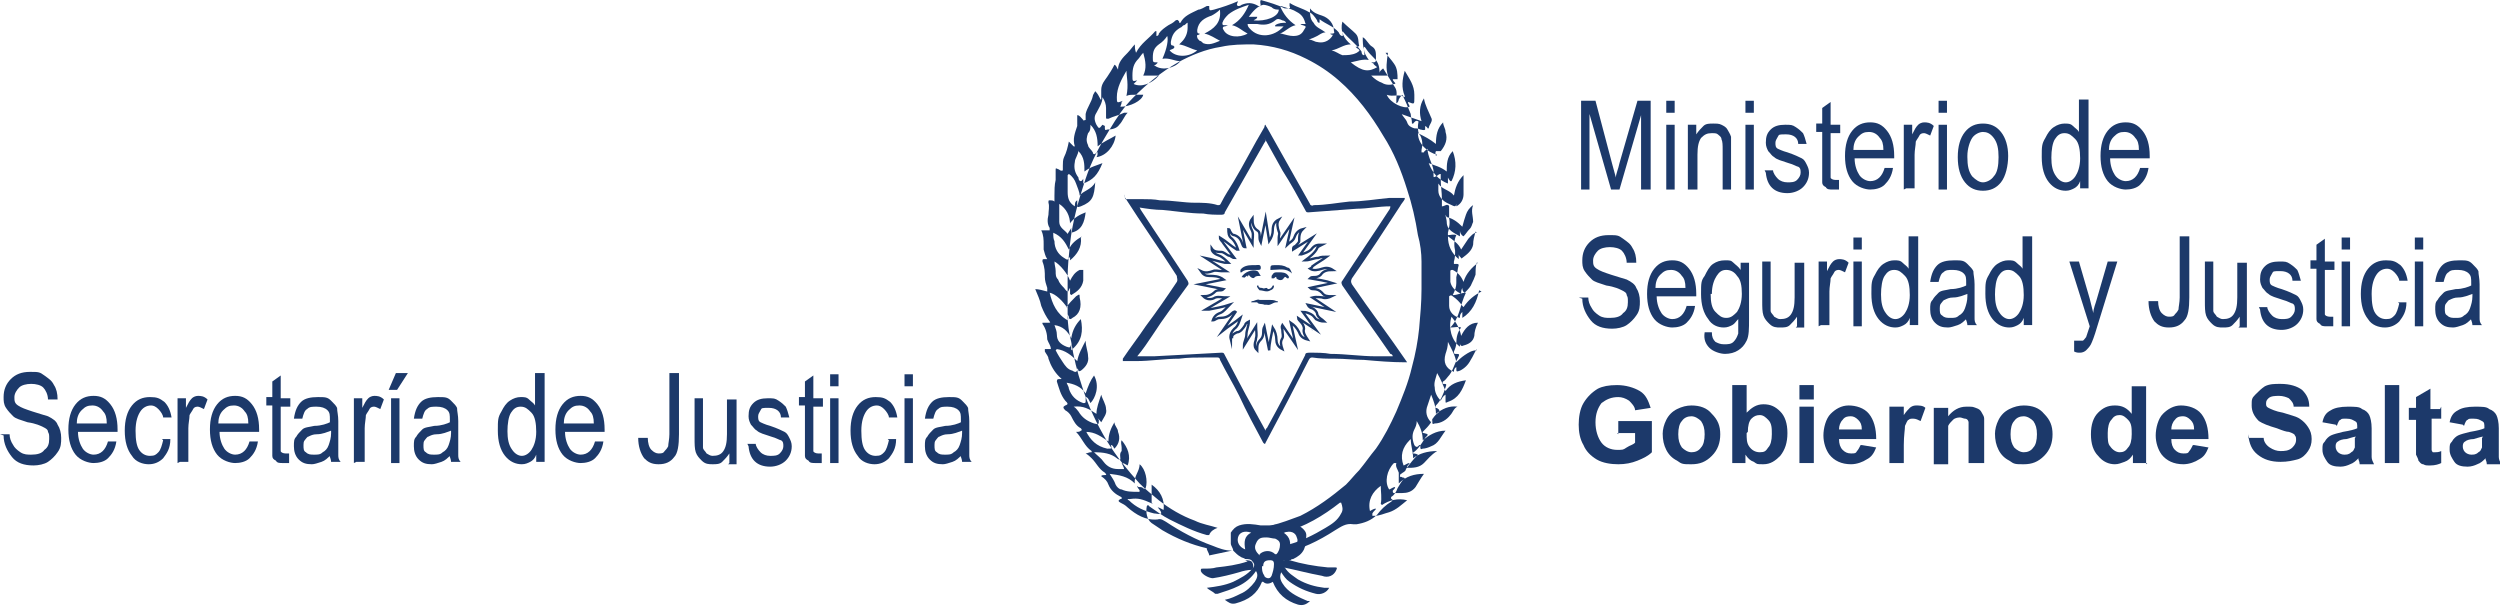 <?xml version="1.0" encoding="UTF-8"?>
<svg id="uuid-b97a32b7-9615-43a0-8751-018d71b388e2" data-name="Layer 2" xmlns="http://www.w3.org/2000/svg" width="208.4" height="50.6" viewBox="0 0 208.4 50.6">
  <defs>
    <style>
      .uuid-3bc71bc6-4eb5-45ae-9275-1c3b85de605e {
        fill: none;
        stroke: #1c396a;
        stroke-miterlimit: 10;
        stroke-width: .2px;
      }

      .uuid-7ee91ff0-7897-4b07-bbbe-39dd2be30ac8 {
        fill: #1c396a;
      }
    </style>
  </defs>
  <g id="uuid-34c4dae1-2c36-4cde-9d90-5a7092867caa" data-name="menu">
    <g>
      <path class="uuid-7ee91ff0-7897-4b07-bbbe-39dd2be30ac8" d="M102.7,45.9c-.6,0-1.1-.2-1.6-.4-1.4-.5-2.7-1.2-3.9-2-.2-.1-.4-.3-.7-.2-1,.1-1.8-.4-2.5-1-.2-.2-.4-.3-.6-.4-.2-.1-.2-.2,0-.3,.2,0,.1-.2,0-.2-.4-.2-.8-.5-1-1-.1-.3-.3-.5-.6-.7,0-.1,.2-.1,.3-.1,.1,0,.2,0,0-.2-.5-.3-.7-.8-1.1-1.2-.1-.1-.3-.3-.5-.4,.1,0,.3-.1,.4-.1,0,0,.1,0,.1,0,0,0,0-.1,0-.1-.6-.4-.8-1.1-1.3-1.6,.2,0,.3,0,.4-.1,.1,0,.1-.1,0-.2-.4-.2-.6-.6-.8-1-.1-.2-.3-.4-.5-.5-.2-.2-.2-.3,0-.4,.3-.1,.2-.2,0-.4-.4-.5-.5-1-.7-1.6,0-.2,.1-.2,.2-.2,.3,0,.2,0,0-.2-.4-.4-.7-.9-.9-1.5,0-.2-.2-.4-.3-.6,0-.1,0-.2,0-.2,.2,0,.3,0,.5,0,0-.3-.2-.5-.3-.8,0-.4-.1-.9-.4-1.3,0,0,0-.1,0-.1,.2,0,.3,0,.5,0,.1,0,.2,0,.1-.1-.3-.4-.5-.8-.7-1.3-.1-.5-.3-.9-.5-1.4,.3,0,.6,.1,1,.2,0-.1,0-.2,0-.3-.1-.3-.2-.6-.2-.9,0-.4,0-.8-.2-1.3,0-.2,0-.2,.2-.2,0,0,.1,0,.2,0-.2-.3-.2-.5-.3-.8,0-.2,0-.3,0-.4,0-.4,0-.8-.2-1.2,.3,0,.5,0,.7,0,0-.1,0-.2,0-.2-.2-.3-.2-.7-.1-1.1,0-.3,.1-.7,0-1,0-.2,0-.2,.1-.2,.2,0,.3,0,.4,.1,0-.2,0-.3,0-.5,0-.4,0-.9,.1-1.3,0-.3,0-.6,0-.8,0-.2,0-.2,.2-.1,.1,0,.2,.2,.4,.1,0,0,0-.3,0-.4,0-.2,0-.5,.1-.7,.2-.4,.3-.8,.4-1.3,.2,.2,.3,.3,.4,.4,0,0,0,0,.1,0,0,0,0,0,0,0-.2-.6,0-1.1,.2-1.7,0-.3,0-.6,0-.9,.2,0,.3,.2,.5,.4,0,.1,.1,0,.2,0,0-.2,0-.3,0-.5,.1-.5,.5-1,.6-1.5,0-.1,.1-.2,.2-.4,.2,.2,.3,.4,.4,.6,0,0,0,.1,.1,.1,0,0,0,0,0-.1,0-.2,0-.5,0-.7,0-.5,.3-.8,.5-1.1,.2-.3,.4-.6,.6-1,.1,0,.2,.2,.3,.4,0,0,0,0,0,0,0,0,0,0,0,0,0-.6,.4-1,.8-1.4,.2-.2,.4-.5,.6-.7,0,.2,0,.4,.1,.7,0,0,0,0,0,0,0,0,0,0,0,0,.4-.8,1.1-1.2,1.6-1.8,0,0,0,0,.1,0,0,0,0,0,0,.1,0,0,0,0,0,0,0,0,0,.2,0,.3,0,0,.2,0,.2-.2,.2-.3,.5-.5,.8-.7,.2-.1,.4-.2,.6-.4,.2-.1,.2,0,.3,.1,0,0,0,0,0,.1,0,0,0,0,.1,0,.3-.6,.9-.8,1.5-1.1,.2,0,.5-.2,.7-.3,.1,0,.2,0,.2,0,0,.4,0,.4,.4,.3,.7-.2,1.3-.4,2-.7,0,0,0,0,0,0,0,.1-.2,.3,0,.4,.1,0,.2,0,.3-.1,.5-.2,.9-.2,1.4,.1,0,0,0,0,.2,0,0,0,0,0,0,0,0-.2-.1-.3,0-.5,.7,.2,1.4,.4,2,.7,0,0,.1,0,.2,0,.2,0,.3,0,.2-.2,0,0,0-.1,0-.2,0,0,0-.1,.1,0,.5,.3,1,.4,1.5,.7,.3,.1,.5,.4,.7,.7,0,0,0,.2,.2,.2,0,0,0-.1,0-.2,0,0,0,0,0-.1,.5,.4,1.2,.6,1.6,1.1,0,0,.1,.3,.3,.3,.1,0,0-.2,0-.3,0,0,0-.2,.1,0,.5,.6,1.1,1,1.5,1.6,0,0,0,.3,.2,.3,.1,0,0-.2,0-.4,0-.1,0-.2,0-.3,.1,0,.2,.2,.2,.2,.2,.3,.4,.5,.7,.8,.3,.3,.4,.7,.4,1.1,0,0,0,0,0,.1,0,0,0,0,0,0,0-.2,.2-.3,.3-.4,.3,.5,.7,1.1,1,1.6,.2,.3,.1,.7,.1,1,0,.1,0,.3,0,.3,.1,0,.2-.2,.2-.3,.1-.2,.2-.3,.3-.4,.3,.6,.5,1.1,.7,1.6,0,.2,.1,.5,.1,.7,0,0,0,0,0,.1,0,0,0,0,.1,0,0,0,0,0,0,0,.1-.1,.2-.3,.4-.2,.1,0,0,.2,0,.4,0,.3,0,.6,.2,.8,.2,.4,.2,.8,.1,1.2,0,0,0,.1,0,.2,0,0,.1,0,.2,0,0-.1,.2-.2,.3-.3,0,.6,.4,1.2,.5,1.8,0,.1,0,.3,0,.4,0,.2,0,.2,.2,.1,.1,0,.2-.2,.4-.2,0,.1,0,.3,0,.4,0,.6,.1,1.1,.1,1.7,0,.2,0,.4,0,.6,.2,0,.4-.2,.5-.1,0,0,.1,0,.1,.1,0,.3,0,.7,0,1,.1,.4,0,.8-.1,1.2,0,0,0,.1,0,.2,.2,0,.5-.1,.7,0-.2,.4-.2,.9-.1,1.3,0,.3,0,.6-.1,.9,0,0,0,.1,0,.2,0,0,.1,0,.2,0,.1,0,.2,0,.2,.1-.1,.3-.1,.7-.2,1,0,.2,0,.3,0,.5,0,.3-.1,.6-.3,1,.4,0,.7-.2,1.1-.2-.5,1-.5,2.1-1.3,2.9,.4,0,.6-.1,.9,0-.3,.4-.4,.8-.4,1.3,0,.2-.1,.5-.2,.7,0,.1,0,.2,.1,.2,0,0,0,0,0,0,.4,0,.4,0,.2,.4-.3,.5-.4,1.1-.8,1.5-.1,.1-.2,.3-.4,.4,0,0-.1,.1,0,.2,.3,0,.3,0,.2,.3-.2,.6-.4,1.1-.8,1.5,0,0-.1,.2,0,.2,0,0,.1,0,.2,.1,0,0,.2,.1,0,.3-.3,.2-.5,.5-.6,.8-.2,.3-.4,.5-.7,.8,0,0,0,0,0,.1,0,0,0,0,.1,0,.4,.1,.4,.1,.1,.4-.3,.5-.6,1-1.1,1.3,0,0,0,0,0,0,0,0,0,0,0,0,.2,0,.3,0,.5,.1-.4,.4-.7,.8-1,1.2,0,.2-.3,.3-.4,.4,0,0-.1,0-.1,.2,0,.1,.1,0,.2,.1,0,0,.2,0,.2,.1-.3,.2-.4,.5-.6,.8-.1,.3-.3,.6-.5,.7,0,0-.1,.1,0,.2,.1,0,.1,.1,0,.2-.5,.3-.9,.7-1.2,1.1-.5,.5-1.1,.7-1.7,.8,0,0-.2,0-.3,0-.6-.1-1,.2-1.5,.5-1.4,.9-2.8,1.6-4.4,1.9,0,0,0,0,0,0,0-.2,.1-.4,.2-.7,.1,0,.2,0,.3,0,1.1-.3,2.1-.8,3.1-1.4,.5-.3,1-.6,1.3-1.2,.2-.3,.1-.6,0-.9,0,0,0,0-.1,0-1.4,1.1-2.9,2-4.7,2.5,0,0,0,0-.1,0-.2-.3-.5-.5-.9-.6,.8-.2,1.6-.5,2.4-.8,1.4-.7,2.6-1.6,3.8-2.6,.4-.4,.7-.8,1.1-1.2,.5-.6,.9-1.2,1.4-1.8,.7-1,1.2-2,1.7-3.1,.5-1.2,1-2.4,1.3-3.7,.3-1.1,.5-2.2,.6-3.2,.1-1.1,.2-2.2,.2-3.3,0-.8,0-1.5,0-2.3,0-.7-.1-1.5-.3-2.2-.2-1.3-.5-2.6-.9-3.8-.5-1.6-1.1-3.1-2-4.5-1-1.7-2.2-3.3-3.7-4.6-.8-.7-1.7-1.3-2.7-1.8-1.4-.7-2.8-1.1-4.4-1.2-.9,0-1.8,0-2.7,.2-1.3,.2-2.5,.7-3.6,1.3-1.4,.8-2.6,1.8-3.7,2.9-.8,.8-1.4,1.7-2,2.7-.8,1.3-1.5,2.6-2,4.1-.6,1.8-1.1,3.6-1.3,5.4-.1,1-.2,1.9-.2,2.9,0,1,0,2,0,3,0,.8,.1,1.5,.3,2.3,.2,1.3,.5,2.5,.9,3.7,.5,1.6,1.2,3.1,2.1,4.6,.8,1.3,1.7,2.4,2.7,3.5,.5,.5,1,.9,1.6,1.4,.9,.7,1.9,1.3,3,1.7,.6,.3,1.3,.4,1.9,.6-.3,.1-.6,.3-.7,.6,0,0,0,0-.2,0-1.1-.3-2.1-.8-3.1-1.3-.6-.3-1.1-.7-1.7-1.1,0,0-.1-.2-.2,0-.1,.5,0,1.1,.4,1.4,.3,.2,.6,.4,.9,.6,1.2,.7,2.4,1.2,3.7,1.5,0,.2,.2,.4,.2,.6ZM104.8,1.4h0c0,.2-.2,.2-.3,.3,1,.1,2.1-.3,2.1-.9-.2,0-.4,0-.6-.2-.2-.1-.5-.2-.7-.2-.5,.1-.9,.6-1.2,1,.3,0,.6,0,.8,0Zm1.5,.7h0c.3-.2,.6-.2,.9-.2,0-.1-.2-.2-.3-.2-.2-.1-.4-.2-.6,0-.5,.4-1,.4-1.5,.3-.3,0-.5,0-.8,0,0,.2,.1,.3,.2,.4,.7,.8,2,.7,2.8-.2-.2,0-.5,0-.7,0Zm8,3.1c.4,0,.4,0,.4-.4,0-.4,0-.7-.3-.9-.2-.1-.3-.3-.4-.4-.1-.1-.2-.3-.4-.4,0,.4,0,.7,.1,1,0,.3,.2,.6,.4,.9-.5-.1-1,.1-1.5,.2,1,.8,1.5,.8,2.2,.4-.1-.1-.3-.2-.3-.3h0Zm8.8,14.2c-.3,0-.5,.3-.7,.5-.2,.3-.4,.6-.6,.9-.2-.5-.7-.8-1.1-1.1,0,.8,.3,1.4,.9,1.9v-.4c0,.1,.1,.2,.2,.3,0,0,0,.1,.1,0,.4-.3,.8-.6,.9-1.1,0-.4,.1-.7,.2-1.1,0,0,0,0,0,0h0Zm-4.7,17.6h0c0,0,0,.1,0,.2,0,.2,0,.3,.2,.2,.2,0,.5-.1,.7-.2,.6-.2,.8-.8,1.2-1.3-.8,0-1.4,.4-1.9,.8,0-.6-.2-1.1-.5-1.6,0,.3-.1,.5-.2,.7-.2,.4-.2,.8,0,1.3q.2,.3,.4,0s0,0,.1,0Zm-25.1,1.3c0,0-.1,0-.2-.1-.5-.4-1.1-.5-1.9-.5,.3,.3,.6,.5,.8,.8,.3,.4,.7,.6,1.2,.6,.2,0,.4,0,.5,0,0-.1-.1-.3-.2-.5,.2,0,.3,.1,.5,.2,.3-.8,0-1.5-.5-2.1-.1,.2,0,.4,0,.6,0,.1,0,.2,0,.3-.2,.2-.1,.5-.1,.7h0Zm-1.8-3.4c.1,0,.2,.2,.3,.3,.2-.4,.5-.7,.4-1.1,0-.4-.3-.8-.4-1.2-.2,.6-.4,1.1-.4,1.6-.6-.4-1.1-.7-1.9-.6,.2,.1,.3,.3,.4,.4,.3,.5,.7,.8,1.3,1,.4,.1,.4,.1,.4-.3,0,0,0,0,0,0h0Zm27.9,0h0c0,.1,0,.2,0,.3,0,.1,0,.2,.2,.1,.5,0,1-.3,1.3-.7,.2-.2,.3-.6,.6-.7-.7-.1-1.3,.2-1.8,.6,0-.6-.2-1.1-.4-1.6-.1,.3-.2,.6-.3,.9-.2,.5-.1,1,.3,1.4,0-.1,.1-.2,.3-.3Zm-30.5-3.1s0,0,0,0h0c0,.2,.2,.4,.2,.6,.2,.6,.6,1,1.2,1.2,.1,0,.2,0,.2-.1,0-.1,0-.3,0-.4,.2,0,.3,.3,.4,.5,.4-.4,.8-1.4,.3-2.3-.3,.4-.5,.9-.7,1.5-.4-.6-1-.8-1.6-.9Zm31.6-13.9h0s0,0,0,0c0,.2,.1,.4,.1,.6,0,.7,.6,.9,1.1,1.2,0-.2,0-.3,0-.5,0,.2,.1,.4,.3,.5,.2-.2,.3-.4,.5-.6,.2-.2,.2-.4,.3-.6,0-.5-.2-.9,0-1.4-.3,.2-.5,.5-.6,.8-.1,.3-.2,.6-.3,1-.4-.4-.8-.7-1.3-.8Zm0,15.1h0c0,.1,0,.3,0,.4,0,.2,0,.2,.2,.1,.9-.3,1.2-1,1.5-1.8-.7,.1-1.3,.3-1.7,.9-.2-.5-.4-1-.7-1.5-.1,.4-.3,.8-.2,1.2,0,.4,.2,.8,.5,1.1,.1-.2,.2-.4,.4-.5Zm2.6-3.8c-.4,0-.7,.2-1,.4-.3,.2-.5,.4-.7,.6-.1-.6-.4-1.1-.7-1.7,0,.4-.1,.7-.2,1-.2,.7,0,1.2,.7,1.5,0-.1,0-.3,.2-.4,0,0,0,0,0,.1,0,.3,0,.3,.3,.2,.4-.2,.7-.5,.9-.9,.2-.3,.3-.6,.5-.9,0,0,0,0,0,0h0Zm-35.1,0s0,0,0,0h0c.2,.4,.4,.7,.6,1,.2,.3,.4,.6,.8,.7,.3,.2,.4,.1,.4-.2,0,0,0,0,0,0,0,0,.1,.1,.1,.2,0,0,0,.1,.2,0,.4-.3,.7-.7,.6-1.2,0-.4-.2-.8-.2-1.3-.3,.6-.6,1.1-.7,1.7-.5-.5-1-.9-1.7-1Zm5.5-20.7h0c0,.2-.1,.3-.1,.4,.8,0,1.8-.5,1.9-1-.2,0-.5,0-.7,0-.3,0-.5,0-.7,.1,.2-.9,0-1.7,0-2.1-.4,.7-.8,1.4-.8,2.2,0,.5,0,.5,.5,.3Zm30,15.8c-.6,.3-1.1,.7-1.5,1.3,0,0,0,0-.1-.1-.2-.3-.5-.6-.8-.8-.1-.1-.2-.1-.3,0,0,.3,0,.5,0,.8,0,.5,.4,.9,.9,1,0-.2,0-.3,.2-.5,0,.2,0,.4,0,.5,.8-.5,1.2-1.3,1.4-2.3,0,0,0,0,0,0h0Zm-.3-2.4c-.5,.4-1,.9-1.2,1.6-.2-.5-.5-.8-.9-1-.1,0-.2,0-.2,.1,0,.3,0,.6,0,.9,.1,.5,.5,.8,.9,1,0-.2,0-.3,.1-.5,0,.1,0,.3,.2,.4,.3-.3,.5-.5,.6-.8,.1-.2,.2-.4,.3-.7,0-.3,0-.7,.1-1,0,0,0,0,0,0h0Zm-28.3,18.7c.2,0,.3,0,.4,.1,.1,.1,.2,0,.2,0,.2-.6,0-1.6-.5-2,0,.6-.5,1-.4,1.6-.6-.6-1.3-.7-2.1-.8,.2,.3,.4,.6,.5,.9,.1,.2,.3,.4,.5,.4,.4,.2,.9,.2,1.4,.2,.1,0,.1,0,.1-.1,0-.1-.2-.2-.2-.4h0Zm21.3-2c-.6,.6-.8,1.6-.4,2.2,.1,0,.3-.2,.5-.2,0,.1-.1,.2-.2,.3,0,.1,0,.2,.1,.2,.2,0,.5,0,.7,0,.4,0,.8-.1,1.1-.5,.2-.3,.4-.7,.7-1.1-.8,0-1.5,.2-2.1,.8,0-.3,0-.6,0-.9-.1-.3-.3-.5-.2-.8Zm-1.1,3.4c.1-.5,0-1,0-1.5-.7,.5-1.1,1.2-.9,2.1,.2-.1,.3-.2,.5-.2,0,.1-.2,.2-.3,.4,0,0,0,.1,0,.2,0,0,.1,0,.2,0,.4,0,.8-.2,1.2-.3,.6-.2,1-.6,1.5-1-.8-.2-1.5,0-2.1,.4Zm-19,0c-.9-.4-1.2-.5-1.9-.4,0,0-.2,0-.2,0,0,0,0,.1,.1,.1,.6,.6,1.3,.9,2.1,1.1,.2,0,.4,.1,.6,0,0-.2-.2-.4-.3-.5,.2,0,.4,.2,.5,.2,.1-.9-.3-1.6-1-2.1,0,.5,0,1,0,1.5Zm-6.8-17.4c.5-.3,.9-.6,1-1.2,0-.2,0-.4,0-.7,0,0,0-.2,0-.2,0,0-.2,0-.3,0-.4,.2-.6,.5-.8,.9-.2-.6-.9-1.4-1.3-1.6,0,.3,.1,.5,.1,.8,0,.3,0,.5,.2,.7,.1,.3,.3,.5,.5,.7,0,0,.2,.3,.3,.3,.1,0,.1-.2,.2-.3,0,0,0,0,0,0,0,.1,0,.3,0,.5ZM111,2.8c.1,0,.3,0,.2-.2,0-.6-.4-1.1-1-1.3-.3-.1-.7-.2-1-.6,0,.5,0,.9,.3,1.2,.2,.4,.6,.5,1,.8-.3,0-.5,.2-.7,.3-.2,.1-.4,.2-.7,.3,.3,0,.5,.2,.7,.2,.4,.1,.8,0,1.1-.3,0,0,.2-.2,.2-.3,0,0-.2,0-.2-.1,0,0,0,0,0,0Zm-22,22.9c-.4-.6-1-1.2-1.5-1.3,.2,.9,.6,1.8,1.5,2.3,.1-.1,0-.3,0-.5,0,0,.1,.2,.1,.2,0,.3,.2,.2,.3,.1,.6-.3,.8-.9,.6-1.7,0-.3,0-.3-.3-.1-.3,.3-.6,.6-.8,.9ZM101.7,.8c-.2,.2-.5,.4-.7,.5-.6,.2-1.1,.5-1.2,1.2,0,.2,0,.3,.2,.3,0,.2-.3,0-.2,.3,0,.1,.1,.2,.2,.3,.1,0,.2,.1,.3,.2,.5,.2,.9,0,1.4-.2-.4-.2-.8-.5-1.3-.6,.8-.4,1.4-.9,1.3-1.9Zm-12.7,13.8c0,.5,0,.9,0,1.4,0,.5,.1,.9,.6,1.2,0-.2,0-.4,.2-.5,0,.1,0,.2,0,.3,0,.3,0,.3,.3,.2,1-.4,1.1-.8,1.2-2-.3,.6-1,.7-1.3,1.1,0-.3-.2-.7-.3-1-.1-.3-.3-.6-.6-.8Zm32.2,2.1c.2,.1,.2,.3,.2,.5,.4-.2,.6-.6,.6-1,0-.4,0-.7,0-1.1,0-.2,0-.3,0-.5-.5,.5-.7,1.1-.8,1.7-.4-.5-1-.5-1.3-1,0,.2,0,.4,0,.6,0,.5,.4,.9,.9,1.1,.6,.3,.6,.3,.6-.4ZM102.7,2.1c.7-.4,1.1-1,1.4-1.7-.6,.2-1.2,.4-1.7,.8-.2,.2-.4,.4-.5,.7,0,.1,0,.2,.1,.2,.1,0,.2,0,.4,0-.1,0-.2,.1-.3,.1-.2,0-.2,.2-.1,.3,.3,.6,1.3,.7,2,.3-.4-.2-.8-.6-1.3-.7Zm4.1,.7c.4,.1,.7,.2,1,.2,.4,0,.7-.1,.9-.5,.2-.3,.2-.3-.1-.4,0,0-.1,0-.2-.1,.1,0,.2,0,.3,0,.1,0,.2,0,.1-.1-.1-.4-.3-.7-.7-.9-.3-.2-.7-.3-1-.4-.1,0-.2-.1-.4-.1,.3,.7,.7,1.2,1.3,1.6-.5,.1-.8,.5-1.3,.7Zm10.3,5.3c-.5-.3-1,0-1.5-.2,.3,.7,1.4,1.2,1.9,1,0-.2-.2-.3-.1-.4,.5,.2,.5,.2,.5-.3,0,0,0-.2,0-.3,0-.8-.4-1.3-.8-2-.2,.7-.3,1.4,0,2.1Zm-.3,1.3c.1,.3,.4,.5,.5,.8,.1,.3,.3,.4,.6,.5,.2,0,.3,0,.5,.1,.1,0,.3,.1,.4,0,0,0,0-.2,0-.3,0,0,.2,.1,.2,.2,0,0,.1,0,.1,0,0-.3,.4-.6,.2-.9-.2-.5-.5-1-.6-1.6-.4,.6-.4,1.3-.2,1.9l-1.7-.6Zm-24.7,1.1c0,0,0,0,0,.1,0,.2,0,.3,.2,.2,0,0,0,0,0,0,.4,0,.8-.1,1-.4,.3-.3,.4-.7,.7-1-.1,0-.2,0-.3,0-.4,.2-.9,.3-1.3,.5-.2,0-.2,0-.2-.1,0-.3,0-.5,0-.8,0-.3-.1-.6-.3-.9,0,.5-.3,.9-.5,1.3-.2,.3-.2,.6,0,1,.2,.3,.2,.4,.5,0Zm20.9-6.6c.1,0,.3,0,.3-.1-.1-.3,0-.7-.3-1-.3-.3-.7-.6-1.1-1-.2,.8,.1,1.4,.7,1.9-.6,0-1,.4-1.6,.5,.4,.1,.6,.3,.9,.4,.4,0,.8,0,1.2-.2,.3-.2,.3-.2,0-.4,0,0,0,0-.1-.1Zm-15.1,0c0,.2-.3,.2-.4,.3,.5,.6,1.6,.6,2.3,0-.5-.1-.9-.4-1.5-.5,0,0,.1-.1,.2-.2,.3-.3,.5-.7,.5-1.2,0-.1,0-.4,0-.4-.1,0-.2,.2-.3,.2-.1,0-.2,.2-.3,.2-.5,.3-.7,.6-.8,1.2,0,.2,0,.3,.2,.3Zm-8.7,14.8c0-.7-.3-1.3-.9-1.7,0,.3,0,.6,0,.8,0,.2,0,.5,0,.7,0,.5,.5,.7,.7,1,.1-.2,.2-.3,.3-.5,0,0,0,.2,0,.2,0,0,0,.2,0,.2,.9-.2,1.1-.9,1.2-1.7-.5,.2-.9,.4-1.3,.9Zm.2,10.4c.8-.7,.9-1.5,.7-2.5-.4,.4-.7,.9-.8,1.6-.3-.6-.7-1-1.4-1.1,.1,.3,.2,.5,.2,.8,0,.5,.3,.8,.8,1,.3,.1,.3,.1,.4-.2,0,0,0,0,0,0,0,.1,0,.3,0,.5Zm30.3-16.1c0-.1-.1-.2,0-.4,0,0,0,0,.1,0,0,0,0,0,.1,0,0,0,0,0,.2,0,.4-.5,.6-1,.4-1.6,0-.3-.2-.5-.2-.8-.5,.5-.6,1.1-.6,1.8-.5-.4-.9-.6-1.5-.9,0,.9,.8,1.6,1.6,1.8Zm-29.8-.5c0,.4-.3,.7-.3,1-.1,.5,0,.9,.3,1.3,0,0,0,.3,.2,.3,.1,0,.2-.2,.2-.2,0,0,0,0,0,0,0,.1,0,.3,0,.4,.8-.3,1.2-.7,1.6-1.7-.5,.2-1,.3-1.5,.7,0-.6,0-1.2-.5-1.7Zm31.1,2.6q.6-1.2,.1-2.5c-.5,.5-.5,1.1-.5,1.7-.5-.4-1-.5-1.5-.7,.3,.8,.8,1.4,1.6,1.7,0-.1,0-.3,0-.5,0,0,.1,.2,.2,.3Zm.7,13.5c0,0,0,.2,.1,.2,0,0,0,.1,.2,0,.4-.1,.8-.3,.9-.8,0-.3,.1-.7,.3-1.1-.7,0-1.1,.5-1.4,1.1-.1-.6-.4-1.1-.8-1.6-.3,.9,0,2,.7,2.5,0-.2,0-.3,0-.5Zm-30.2-16.4c0-.7-.1-1.3-.6-1.8,0,.3,0,.5-.2,.7-.1,.3-.2,.6,0,1,0,.2,.3,.4,.4,.6,0,.2,.2,.2,.3,0,0,0,0,0,.1,0,0,.1,0,.3-.1,.4,.8-.1,1.5-.9,1.6-1.8-.5,.3-1,.5-1.5,.9Zm26,24.5c-.6,.6-.8,1.3-.5,2.1,.1,0,.3-.2,.5-.2,0,.1-.2,.2-.2,.3,0,0,0,.1,0,.1,.5,0,1,0,1.4-.4,.3-.3,.6-.7,1.1-1-.8,0-1.5,.2-2,.6,0-.5-.2-1.1-.2-1.6Zm-1.8-32.3c-.1,.7-.2,1.3,0,1.9-.5,0-.9,0-1.4,0,.3,.3,.6,.5,.9,.6,.3,.2,.7,.2,1,.1,.1,0,.2,0,0-.2,0,0-.1-.1-.1-.2,.1,0,.2,0,.3,0,0,0,.1,0,.1,0,0-.4,0-.9-.3-1.3-.2-.3-.5-.6-.7-.9Zm-25.2,31.5c.4,.8,.9,1.3,1.8,1.5,.4,0,.4,0,.3-.3,0,0,0,0,0,0,.2,0,.2,.2,.3,.3,.4-.4,.5-.9,.3-1.4,0-.3-.3-.5-.3-.8-.3,.5-.5,1-.5,1.6-.6-.4-1.1-.8-1.9-.8Zm4.8-29.6c.3-.6,.2-1.2,0-1.9-.2,.2-.3,.4-.4,.5-.4,.4-.5,.8-.5,1.4,0,.5,0,.5,.4,.4,0,0,0,0,0,0l-.3,.3c.6,.3,1.5,0,2.1-.7-.5,0-.9,0-1.4,0Zm-5.1,13.4c-.5,.3-.9,.6-1.1,1.1-.3-.6-.6-1.1-1.3-1.4,0,.3,0,.5,.1,.7,0,.6,.3,1.1,.8,1.4,.3,.2,.3,.2,.5-.1,0,0,0,0,0,0v.3c.6-.5,1-1.1,.9-1.9Zm6.1-14.2c.6,.4,1.6,.2,2.1-.4-.5,0-.9-.3-1.5-.2,.4-.9,.5-1.6,.4-1.9-.2,.3-.4,.5-.7,.7-.4,.3-.5,.6-.5,1.1,0,.4,0,.4,.4,.4,0,0,0,0,0,0,0,.1-.2,.2-.3,.3Z"/>
      <path class="uuid-7ee91ff0-7897-4b07-bbbe-39dd2be30ac8" d="M107.9,43.7c.4,.1,.7,.3,.9,.6,.2,.3,0,.6,.1,.8,0,.2-.1,.4-.2,.7-.2,.4-.5,.6-.9,.8,0,0-.2,0-.2,.1-.2,0-.3,0-.5,0-.2,0-.2,.4,0,.6,.3,.5,.7,.7,1.1,1,.7,.4,1.4,.6,2.2,.7,.1,0,.2,0,.4,0-.2,.4-.7,.6-1.1,.5-.8-.2-1.5-.5-2.2-1-.3-.2-.5-.5-.7-.8-.2,.5,0,.8,.3,1.2,.5,.6,1.2,.9,1.9,1.2,0,0,.2,0,.2,0-.3,.3-.6,.4-1,.3-1-.3-1.7-.9-2.1-1.9-.3,.2-.6,.2-.8,0-.1,0-.1,0-.1,0-.4,1-1.1,1.5-2.2,1.8-.4,.1-.6-.1-.9-.3,.5-.1,.9-.3,1.3-.5,.5-.2,.9-.6,1.2-1,.2-.3,.3-.6,.1-.9-.8,1.2-2,1.5-3.2,1.9,0,0-.1,0-.2,0-.2-.2-.5-.3-.7-.5,.8-.1,1.5-.2,2.2-.5,.6-.3,1.2-.6,1.6-1.1,.2-.2,.2-.4,0-.6-.1-.2-.4-.2-.6-.2-.1-.1-.3-.1-.4-.2-.2-.1-.4-.3-.6-.5,0,0,0,0,0,0h0c0-.2-.2-.4-.2-.6,0-.3,0-.6,0-.9,.2-.3,.4-.5,.7-.6,.6-.2,1.2-.1,1.8,0,.2,0,.5,0,.7,0,.7-.1,1.3-.1,2,0Zm-2.9,2.5c.3-.3,.9-.4,1.3,0,0,0,0,0,.1,0,.2-.2,.3-.5,.3-.8,0-.3-.2-.4-.4-.5-.2,0-.5-.1-.7-.1-.4,0-.7,0-.9,.5-.2,.4,0,.7,.3,1,0,0,0,0,0,0Zm.2,1c0,.3,0,.5,.2,.8,0,.1,.2,.2,.3,.2,.1,0,.2,0,.3-.2,.1-.3,.2-.6,.2-1,0-.2-.1-.3-.3-.3-.4,0-.6,.1-.6,.5Zm1.8-2.8c.6,.4,.6,.9,.5,1.4,.5-.2,.8-.6,.6-1-.1-.4-.5-.6-1.1-.4Zm-2.7,0c-.6-.2-1,0-1.1,.4-.1,.4,.1,.8,.6,1-.1-.6-.1-1.1,.5-1.4Z"/>
      <path class="uuid-7ee91ff0-7897-4b07-bbbe-39dd2be30ac8" d="M107,47.3c-.2-.1-.2-.5,0-.6,.1,0,.3-.1,.5,0,1,.3,2.1,.5,3.2,.6,.2,0,.4,0,.6,0,.1,0,.2,0,.1,.2-.2,.5-.7,.7-1.2,.5-1.1-.2-2.2-.5-3.2-.7Z"/>
      <path class="uuid-7ee91ff0-7897-4b07-bbbe-39dd2be30ac8" d="M103.8,46.7c.2,0,.5,0,.6,.2,.1,.2,.1,.4,0,.6-.4,0-.8,.1-1.1,.2-.7,.2-1.5,.4-2.2,.5-.3,0-.9-.3-1-.6,0-.2,0-.2,.2-.2,.4,0,.8,0,1.1-.1,.9-.1,1.7-.2,2.6-.5Z"/>
      <path class="uuid-7ee91ff0-7897-4b07-bbbe-39dd2be30ac8" d="M102.7,45.9c0,0,0,0,0,0,0,0,0,0,0,0Z"/>
      <path class="uuid-7ee91ff0-7897-4b07-bbbe-39dd2be30ac8" d="M123.1,21.9h0s0,0,0,0h0Z"/>
      <path class="uuid-7ee91ff0-7897-4b07-bbbe-39dd2be30ac8" d="M87.9,29.2h0c0,0,0,0,0,0h0Z"/>
      <path class="uuid-7ee91ff0-7897-4b07-bbbe-39dd2be30ac8" d="M123.1,29.2h0s0,0,0,0h0Z"/>
      <path class="uuid-7ee91ff0-7897-4b07-bbbe-39dd2be30ac8" d="M123.1,19.4h0s0,0,0,0h0Z"/>
      <path class="uuid-7ee91ff0-7897-4b07-bbbe-39dd2be30ac8" d="M120.5,17.9s0,0,0,0h0Z"/>
      <path class="uuid-7ee91ff0-7897-4b07-bbbe-39dd2be30ac8" d="M88.9,31.8h0c0,0,0,0,0,0h0Z"/>
      <path class="uuid-7ee91ff0-7897-4b07-bbbe-39dd2be30ac8" d="M123.5,24.3h0s0,0,0,0h0Z"/>
      <path class="uuid-7ee91ff0-7897-4b07-bbbe-39dd2be30ac8" d="M94.8,40.6h0Z"/>
      <path class="uuid-7ee91ff0-7897-4b07-bbbe-39dd2be30ac8" d="M93.5,8.5h0s0,0,0,0h0Z"/>
      <path class="uuid-7ee91ff0-7897-4b07-bbbe-39dd2be30ac8" d="M120.4,33s0,0,0,0h0Z"/>
      <path class="uuid-7ee91ff0-7897-4b07-bbbe-39dd2be30ac8" d="M119.4,34.9h0Z"/>
      <path class="uuid-7ee91ff0-7897-4b07-bbbe-39dd2be30ac8" d="M91.5,34.9h0s0,0,0,0h0Z"/>
      <path class="uuid-7ee91ff0-7897-4b07-bbbe-39dd2be30ac8" d="M93.3,38.3h0s0,0,0,0h0Z"/>
      <path class="uuid-7ee91ff0-7897-4b07-bbbe-39dd2be30ac8" d="M118.4,37h0Z"/>
      <path class="uuid-7ee91ff0-7897-4b07-bbbe-39dd2be30ac8" d="M114.3,5.2s0,0,0,0h0Z"/>
      <path class="uuid-7ee91ff0-7897-4b07-bbbe-39dd2be30ac8" d="M93.8,16.6c.5,0,.9,0,1.4,0,.5,0,1,0,1.5,.1,1,0,2,.2,2.9,.2,.6,0,1.3,0,1.9,.2,.2,0,.2,0,.3-.2,.3-.6,.7-1.2,1-1.7,.9-1.5,1.7-3.1,2.6-4.6,0,0,0-.2,.1-.2,0,0,0,.1,.1,.2,1.2,2.1,2.4,4.3,3.6,6.4,0,.1,.2,.2,.3,.1,1,0,2-.2,3-.3,1.1,0,2.2-.2,3.3-.3,.4,0,.8,0,1.2,0,0,0,0,0,.1,0,0,0,0,0,0,.1-.1,.2-.3,.4-.4,.6-1.3,2-2.6,4-4,6-.1,.2-.1,.3,0,.5,1.5,2.2,3.1,4.3,4.6,6.5,0,0,0,0,0,0,0,0-.1,0-.2,0-1.1,0-2.3-.1-3.4-.2-.8,0-1.6-.1-2.4-.1-.6,0-1.3,0-1.9-.1-.1,0-.2,0-.3,.2-.6,1.2-1.2,2.3-1.8,3.5-.6,1.1-1.2,2.3-1.8,3.4,0,0,0,.1-.1,.1,0,0,0,0-.1-.1-.7-1.3-1.4-2.6-2-3.9-.5-1-1.1-2-1.6-3,0,0,0-.2-.2-.2-.4,0-.7,0-1.1,0-.7,0-1.4,0-2.1,.1-1.2,0-2.4,.2-3.6,.2-.3,0-.6,0-.9,0,0,0-.1,0-.2,0,0,0,0-.1,0-.2,.6-.9,1.3-1.8,1.9-2.7,.9-1.2,1.8-2.5,2.6-3.7,.1-.2,0-.3,0-.5-1.4-2.2-2.9-4.3-4.3-6.5,0,0-.1-.1-.1-.3Zm11.7-4.9c0,0,0,.1-.1,.2-1.1,1.9-2.2,3.9-3.3,5.8,0,.2-.2,.2-.3,.2-.5,0-1,0-1.5-.1-1.1,0-2.3-.2-3.4-.3-.6,0-1.3-.1-1.9-.2,0,0,.1,.2,.1,.2,1.3,2,2.6,3.9,3.9,5.9,.1,.2,.1,.3,0,.4-1,1.4-2,2.7-2.9,4.1-.4,.6-.8,1.2-1.3,1.8,.5,0,.9,0,1.4,0,1.9-.1,3.8-.2,5.6-.3,.2,0,.2,0,.3,.2,.8,1.5,1.5,2.9,2.3,4.3,.4,.7,.7,1.3,1.1,2,0,0,0-.2,.1-.2,1.1-2,2.2-4.1,3.2-6.1,0-.2,.2-.2,.4-.2,.6,0,1.2,0,1.7,.1,1.3,0,2.5,.2,3.8,.2,.5,0,.9,0,1.4,0,0-.1-.1-.2-.2-.2-1.3-1.9-2.7-3.8-4-5.7-.1-.2-.1-.3,0-.4,1.3-2,2.6-3.9,3.9-5.9,0,0,.1-.1,.1-.3-1,0-1.9,.2-2.8,.2-1.3,.1-2.7,.2-4,.3-.2,0-.2,0-.3-.2-.6-1.1-1.2-2.2-1.9-3.3-.5-.9-1-1.8-1.5-2.7Z"/>
      <path class="uuid-7ee91ff0-7897-4b07-bbbe-39dd2be30ac8" d="M109.4,27.5h0c0,.1,0,0-.1,0h0Z"/>
      <path class="uuid-7ee91ff0-7897-4b07-bbbe-39dd2be30ac8" d="M110.6,21.5s0,0,0,0c0,0,0,0,0,0h0Z"/>
      <path class="uuid-7ee91ff0-7897-4b07-bbbe-39dd2be30ac8" d="M109.4,19.7s0,0,0,0c0,0,0,0,0,0,0,0,0,0,0,0Z"/>
      <path class="uuid-3bc71bc6-4eb5-45ae-9275-1c3b85de605e" d="M110.2,24.8c.3,.1,.6,0,.8-.1-.3,0-.6,0-.8-.3-.2-.2-.4-.3-.7-.3-.1,0-.2,0-.3-.1l1.9-.4h0c-.6-.2-1.3-.3-1.9-.4,.1-.1,.2-.1,.3-.1,.2,0,.4,0,.6-.2,.2-.3,.5-.4,1-.4-.3-.2-.6-.2-.9-.1-.3,.1-.7,.2-1,0,0,0,.2-.1,.2-.2,.4-.3,.8-.5,1.2-.8h0c-.2,0-.5,0-.7,.1-.4,0-.7,.2-1.1,.2,0,0,0,0,0,0,.4-.3,.8-.6,1-1,0-.1,.2-.2,.4-.3-.4,0-.6,0-.9,.4-.2,.2-.5,.3-.8,.4,0,0,0,0-.1,0,0,0,0,0,0,0l1-1.4s0,0,0,0l-1.6,1c0-.2,0-.2,.2-.3,.1-.1,.3-.3,.3-.4,0-.4,0-.7,.3-1-.4,.1-.6,.4-.7,.7-.1,.3-.4,.4-.6,.6l.4-1.8h0l-1.1,1.6c0-.2,0-.3,0-.4,0-.2,.1-.3,0-.5-.1-.3-.2-.7,0-1-.4,.2-.5,.5-.5,.9,0,.3-.1,.6-.3,.9l-.3-1.9h0l-.4,2c-.1-.2-.1-.3-.1-.5,0-.2,0-.4-.2-.5-.3-.2-.4-.5-.4-1-.3,.4-.2,.7,0,1.1,.1,.3,0,.6,0,1l-1-1.7h0l.4,2c-.2,0-.2-.2-.3-.4-.1-.3-.3-.5-.6-.6-.2,0-.3-.2-.4-.4,0,0,0-.1-.1-.1,0,.3,0,.6,.3,.8,.3,.3,.4,.6,.5,.9,0,0,0,0,0,0,0,0,0,0,0,0,0,0,0,0-.1,0-.5-.3-.9-.7-1.4-1,0,.2,.2,.3,.3,.5,.3,.4,.6,.8,.9,1.2-.2,0-.3-.2-.5-.2-.2-.1-.4-.3-.6-.3-.3,0-.6,0-.8-.3h0c0,.3,.3,.5,.6,.6,.3,.1,.6,.4,.8,.6,0,0-.2,0-.3,0-.5-.1-1.1-.3-1.6-.4h0l1.7,1.1c-.2,0-.3,0-.4,0-.2,0-.5-.1-.7,0-.3,.1-.6,.2-1,0,.2,.3,.4,.4,.7,.4,.4,0,.8,0,1.2,.3l-2,.4h0l2,.4c-.1,.1-.2,.1-.3,.1-.1,0-.3,0-.4,.1-.3,.3-.6,.4-1,.4,.3,.3,.7,.3,1,.1,.3-.1,.6,0,.9,0l-1.7,1h0c0,0,.2,0,.3,0,.5-.1,1.1-.2,1.7-.4-.3,.3-.5,.6-.8,.7-.3,.1-.5,.3-.6,.6h0c.2,0,.3-.2,.6-.2,.4,0,.7-.1,1-.4,0,0,.2-.2,.3-.1l-1.1,1.6s0,0,0,0c.5-.4,1-.7,1.5-1.1,0,0,0,0,0,0,0,0,0,0,0,0-.1,.3-.2,.7-.5,.9-.2,.2-.4,.5-.3,.9,0,0,0-.2,.1-.2,0-.2,.2-.3,.4-.4,.3,0,.5-.3,.7-.6,0-.1,.1-.2,.3-.3,0,.4-.2,.7-.2,1.1,0,.3-.2,.6-.2,.9l1-1.6c0,.3,.1,.7,0,1,0,.2-.1,.3-.1,.5,0,.2,0,.3,.2,.5,0-.4,0-.6,.3-.9,.1-.1,.2-.3,.2-.5,0-.2,0-.4,.1-.6l.4,2h0c0-.6,.2-1.3,.3-1.9,.2,.3,.3,.7,.3,1,0,.3,.1,.6,.5,.8-.1-.3-.2-.6,0-.9,.1-.2,0-.4,0-.7,0-.1-.1-.2,0-.4l1.1,1.6h0l-.4-1.8h0c.3,.2,.5,.4,.7,.8,.1,.3,.3,.5,.7,.6-.2-.3-.4-.6-.3-.9,0-.2-.1-.4-.3-.6,0,0-.2-.2-.2-.3l1.5,1h0l-1.1-1.5c.3,0,.5,.1,.7,.2,.2,.1,.3,.3,.4,.4,.2,.1,.4,.2,.7,.2-.2-.2-.5-.3-.6-.6,0-.2-.2-.4-.4-.5-.1,0-.3-.1-.4-.3l1.9,.4h0l-1.5-1c.4-.1,.7,0,1,0Z"/>
      <path class="uuid-7ee91ff0-7897-4b07-bbbe-39dd2be30ac8" d="M105.7,24.1c.2,0,.3-.1,.4-.3,0,0,0,0,.1,0,0,0,0,0,0,0,0,.1,0,.3-.3,.4-.3,.2-.6,0-.9,0,0,0-.3-.3-.2-.4,0,0,0,0,0,0,0,0,.1,0,.1,0,0,.2,.2,.2,.3,.2,.2,.1,.2,0,.4,0Z"/>
      <path class="uuid-7ee91ff0-7897-4b07-bbbe-39dd2be30ac8" d="M103.4,22.7c0,0,0-.1,0-.2,.2-.3,.6-.4,1-.4,0,0,.2,0,.3,0,.1,0,.4-.1,.4,.2,0,.1,0,.2-.2,.2-.3,0-.5,0-.8,0-.2,0-.4,0-.6,.2,0,0-.1,0-.2,0Z"/>
      <path class="uuid-7ee91ff0-7897-4b07-bbbe-39dd2be30ac8" d="M104,23.1c0-.2-.1-.1-.2,0-.1,.1-.1,0-.3,0,.2-.4,.9-.7,1.3-.5,.1,0,.2,.3,.3,.4,0,0,0,0,0,0-.2,0-.4,0-.5,.1-.1,.2-.4,0-.5-.2Z"/>
      <path class="uuid-7ee91ff0-7897-4b07-bbbe-39dd2be30ac8" d="M106.6,25.2c0,0,0,0-.2,0-.3,0-.5,.3-.8,.2,0,0,0,0-.2,0-.2-.1-.5,0-.6-.2,0,0-.2,0-.3,0,0,0-.2,0-.2,0,0,0,0-.1,.1-.1,.2,0,.4-.2,.6-.1,.3,0,.5,0,.8,0,.2,0,.4,0,.6,.1,0,0,.2,0,.1,.1Z"/>
      <path class="uuid-7ee91ff0-7897-4b07-bbbe-39dd2be30ac8" d="M107.5,23.2c0,0-.2,0-.2,0-.2-.2-.2-.1-.3,0-.1,.2-.4,.2-.6,0,0-.1,0-.2-.2,0,0,0-.2,0-.2,0,0,0,0-.1,0-.2,.2-.3,.2-.3,.6-.3,.3,0,.6,0,.8,.3,0,0,.1,.1,0,.2Z"/>
      <path class="uuid-7ee91ff0-7897-4b07-bbbe-39dd2be30ac8" d="M105.9,22.5c0-.4,0-.4,.5-.4,.3,0,.6,0,.9,.2,.2,0,.3,.2,.4,.5-.5-.5-1.1-.3-1.7-.3Z"/>
      <g>
        <path class="uuid-7ee91ff0-7897-4b07-bbbe-39dd2be30ac8" d="M0,36.2H.8c0,.3,.1,.6,.3,.9,.1,.2,.3,.4,.6,.6s.6,.2,.9,.2c.5,0,.9-.1,1.1-.4,.3-.2,.4-.5,.4-.9s0-.4-.1-.6c0-.2-.2-.3-.4-.4-.2-.1-.6-.3-1.3-.4-.6-.2-1-.3-1.2-.5-.2-.2-.4-.4-.6-.7s-.2-.6-.2-.9c0-.6,.2-1.1,.6-1.5,.4-.4,.9-.6,1.6-.6s.8,0,1.2,.3,.6,.4,.8,.8c.2,.3,.3,.7,.3,1.2h-.8c0-.4-.2-.8-.4-1-.2-.2-.6-.3-1-.3s-.8,.1-1,.3c-.2,.2-.4,.5-.4,.8s0,.5,.3,.7,.6,.3,1.2,.5c.6,.2,1,.3,1.3,.4,.4,.2,.7,.4,.8,.7,.2,.3,.3,.7,.3,1.1s0,.8-.3,1.2c-.2,.3-.5,.6-.8,.8-.3,.2-.8,.3-1.2,.3-.8,0-1.4-.2-1.8-.7-.4-.5-.7-1.1-.7-1.8Z"/>
        <path class="uuid-7ee91ff0-7897-4b07-bbbe-39dd2be30ac8" d="M8.9,36.8h.8c-.1,.7-.4,1.1-.7,1.4s-.8,.4-1.2,.4-1.1-.2-1.5-.7-.6-1.2-.6-2.1,.2-1.6,.6-2.1,.9-.7,1.5-.7,1,.2,1.4,.7c.4,.5,.6,1.2,.6,2.1v.2h-3.3c0,.6,.2,1.1,.4,1.4,.2,.3,.6,.5,.9,.5,.6,0,1-.4,1.2-1.1Zm-2.5-1.5h2.5c0-.5-.1-.8-.3-1-.2-.3-.5-.5-.9-.5s-.6,.1-.9,.4-.4,.7-.4,1.1Z"/>
        <path class="uuid-7ee91ff0-7897-4b07-bbbe-39dd2be30ac8" d="M13.5,36.6h.7c0,.8-.3,1.2-.6,1.6-.3,.3-.7,.5-1.2,.5s-1.1-.2-1.4-.7c-.4-.5-.6-1.2-.6-2.1s.2-1.6,.6-2.1c.4-.5,.9-.7,1.5-.7s.8,.1,1.2,.4c.3,.3,.5,.7,.6,1.3h-.7c0-.2-.2-.5-.4-.7-.2-.2-.4-.3-.6-.3-.4,0-.7,.2-.9,.5-.2,.3-.4,.8-.4,1.6s.1,1.3,.3,1.6,.5,.5,.9,.5,.5-.1,.7-.3c.2-.2,.3-.6,.4-1Z"/>
        <path class="uuid-7ee91ff0-7897-4b07-bbbe-39dd2be30ac8" d="M14.8,38.6v-5.4h.7v.8c.2-.4,.3-.6,.5-.8,.1-.1,.3-.2,.5-.2s.5,0,.8,.3l-.3,.8c-.2-.1-.4-.2-.5-.2s-.3,0-.4,.2-.2,.3-.3,.5c0,.3-.1,.7-.1,1.1v2.8h-.7Z"/>
        <path class="uuid-7ee91ff0-7897-4b07-bbbe-39dd2be30ac8" d="M20.7,36.8h.8c-.1,.7-.4,1.1-.7,1.4s-.8,.4-1.2,.4-1.1-.2-1.5-.7-.6-1.2-.6-2.1,.2-1.6,.6-2.1,.9-.7,1.5-.7,1,.2,1.4,.7c.4,.5,.6,1.2,.6,2.1v.2h-3.3c0,.6,.2,1.1,.4,1.4,.2,.3,.6,.5,.9,.5,.6,0,1-.4,1.2-1.1Zm-2.5-1.5h2.5c0-.5-.1-.8-.3-1-.2-.3-.5-.5-.9-.5s-.6,.1-.9,.4-.4,.7-.4,1.1Z"/>
        <path class="uuid-7ee91ff0-7897-4b07-bbbe-39dd2be30ac8" d="M24.1,37.8v.8c-.1,0-.3,0-.5,0-.3,0-.5,0-.6-.2-.2-.1-.3-.2-.3-.4,0-.2,0-.5,0-1.1v-3.1h-.5v-.7h.5v-1.3l.7-.5v1.9h.8v.7h-.8v3.1c0,.3,0,.5,0,.6,0,.1,.2,.2,.4,.2s.2,0,.3,0Z"/>
        <path class="uuid-7ee91ff0-7897-4b07-bbbe-39dd2be30ac8" d="M27.6,37.9c-.3,.3-.5,.5-.8,.6-.3,.1-.6,.2-.8,.2-.5,0-.8-.1-1.1-.4-.3-.3-.4-.7-.4-1.1s0-.6,.2-.8c.1-.2,.3-.4,.5-.6s.6-.2,1-.3c.6,0,1.1-.2,1.3-.3v-.2c0-.4,0-.6-.2-.8-.2-.2-.5-.3-.9-.3s-.6,0-.8,.2c-.2,.1-.3,.4-.4,.8h-.7c.1-.7,.3-1.1,.6-1.4,.3-.3,.8-.4,1.4-.4s.8,0,1.1,.3,.4,.4,.5,.6c0,.3,.1,.6,.1,1.1v1.2c0,.9,0,1.4,0,1.6,0,.2,0,.4,.2,.6h-.8c0-.2-.1-.4-.2-.7Zm0-2c-.3,.1-.7,.3-1.2,.3-.3,0-.5,.1-.7,.2-.1,0-.2,.2-.3,.3s-.1,.3-.1,.4c0,.3,0,.5,.2,.6,.2,.2,.4,.2,.7,.2s.5,0,.7-.2c.2-.1,.4-.3,.5-.6s.2-.6,.2-1v-.3Z"/>
        <path class="uuid-7ee91ff0-7897-4b07-bbbe-39dd2be30ac8" d="M29.5,38.6v-5.4h.7v.8c.2-.4,.3-.6,.5-.8,.1-.1,.3-.2,.5-.2s.5,0,.8,.3l-.3,.8c-.2-.1-.4-.2-.5-.2s-.3,0-.4,.2-.2,.3-.3,.5c0,.3-.1,.7-.1,1.1v2.8h-.7Z"/>
        <path class="uuid-7ee91ff0-7897-4b07-bbbe-39dd2be30ac8" d="M32.4,32.5l.6-1.4h1l-.9,1.4h-.6Zm.2,6.1v-5.4h.7v5.4h-.7Z"/>
        <path class="uuid-7ee91ff0-7897-4b07-bbbe-39dd2be30ac8" d="M37.6,37.9c-.3,.3-.5,.5-.8,.6-.3,.1-.6,.2-.8,.2-.5,0-.8-.1-1.1-.4-.3-.3-.4-.7-.4-1.1s0-.6,.2-.8c.1-.2,.3-.4,.5-.6s.6-.2,1-.3c.6,0,1.1-.2,1.3-.3v-.2c0-.4,0-.6-.2-.8-.2-.2-.5-.3-.9-.3s-.6,0-.8,.2c-.2,.1-.3,.4-.4,.8h-.7c.1-.7,.3-1.1,.6-1.4,.3-.3,.8-.4,1.4-.4s.8,0,1.1,.3,.4,.4,.5,.6c0,.3,.1,.6,.1,1.1v1.2c0,.9,0,1.4,0,1.6,0,.2,0,.4,.2,.6h-.8c0-.2-.1-.4-.2-.7Zm0-2c-.3,.1-.7,.3-1.2,.3-.3,0-.5,.1-.7,.2-.1,0-.2,.2-.3,.3s-.1,.3-.1,.4c0,.3,0,.5,.2,.6,.2,.2,.4,.2,.7,.2s.5,0,.7-.2c.2-.1,.4-.3,.5-.6s.2-.6,.2-1v-.3Z"/>
        <path class="uuid-7ee91ff0-7897-4b07-bbbe-39dd2be30ac8" d="M44.7,38.6v-.7c-.1,.3-.3,.5-.5,.6-.2,.1-.4,.2-.7,.2-.5,0-1-.2-1.4-.7-.4-.5-.6-1.2-.6-2.1s0-1.1,.3-1.6c.2-.4,.4-.7,.7-.9,.3-.2,.6-.3,.9-.3s.5,0,.7,.2,.4,.3,.5,.5v-2.7h.8v7.4h-.7Zm-2.4-2.7c0,.7,.1,1.2,.4,1.6,.2,.3,.5,.5,.8,.5s.6-.2,.8-.5c.2-.3,.4-.8,.4-1.5s-.1-1.3-.4-1.6-.5-.5-.9-.5-.6,.2-.8,.5c-.2,.3-.3,.9-.3,1.6Z"/>
        <path class="uuid-7ee91ff0-7897-4b07-bbbe-39dd2be30ac8" d="M49.5,36.8h.8c-.1,.7-.4,1.1-.7,1.4s-.8,.4-1.2,.4-1.1-.2-1.5-.7-.6-1.2-.6-2.1,.2-1.6,.6-2.1,.9-.7,1.5-.7,1,.2,1.4,.7c.4,.5,.6,1.2,.6,2.1v.2h-3.3c0,.6,.2,1.1,.4,1.4,.2,.3,.6,.5,.9,.5,.6,0,1-.4,1.2-1.1Zm-2.5-1.5h2.5c0-.5-.1-.8-.3-1-.2-.3-.5-.5-.9-.5s-.6,.1-.9,.4-.4,.7-.4,1.1Z"/>
        <path class="uuid-7ee91ff0-7897-4b07-bbbe-39dd2be30ac8" d="M53.3,36.5h.7c0,.4,.1,.8,.3,1s.4,.3,.6,.3,.4,0,.5-.2c.1-.1,.2-.2,.3-.4,0-.2,.1-.6,.1-1v-5.1h.8v5.1c0,.9-.1,1.6-.4,1.9-.3,.4-.7,.6-1.3,.6s-.9-.2-1.2-.5c-.3-.4-.5-1-.5-1.7Z"/>
        <path class="uuid-7ee91ff0-7897-4b07-bbbe-39dd2be30ac8" d="M60.8,38.6v-.8c-.2,.3-.4,.5-.6,.7-.2,.2-.5,.2-.8,.2s-.6,0-.9-.3c-.2-.2-.4-.4-.5-.7s-.1-.7-.1-1.2v-3.3h.7v3c0,.6,0,.9,0,1.1,0,.2,.2,.3,.3,.5,.2,.1,.3,.2,.5,.2,.4,0,.7-.1,.9-.4,.2-.3,.3-.7,.3-1.4v-2.9h.8v5.4h-.7Z"/>
        <path class="uuid-7ee91ff0-7897-4b07-bbbe-39dd2be30ac8" d="M62.3,37h.7c0,.2,.2,.5,.4,.7s.5,.3,.8,.3,.6,0,.8-.2c.2-.2,.3-.4,.3-.6s0-.4-.2-.5c-.1,0-.4-.2-.8-.3-.6-.2-1-.3-1.2-.5-.2-.1-.3-.3-.5-.5-.1-.2-.2-.4-.2-.7,0-.5,.1-.8,.4-1.1,.3-.3,.7-.4,1.2-.4s.6,0,.9,.2,.4,.3,.6,.5c.1,.2,.2,.5,.3,.9h-.7c0-.5-.4-.8-1-.8s-.6,0-.7,.2-.2,.3-.2,.5,0,.4,.2,.5c0,0,.4,.2,.8,.3,.6,.2,1,.4,1.2,.5s.3,.3,.4,.5c.1,.2,.2,.4,.2,.7,0,.5-.2,.9-.5,1.2-.3,.3-.8,.5-1.3,.5-1.1,0-1.7-.6-1.8-1.7Z"/>
        <path class="uuid-7ee91ff0-7897-4b07-bbbe-39dd2be30ac8" d="M68.5,37.8v.8c-.1,0-.3,0-.5,0-.3,0-.5,0-.6-.2-.2-.1-.3-.2-.3-.4,0-.2,0-.5,0-1.1v-3.1h-.5v-.7h.5v-1.3l.7-.5v1.9h.8v.7h-.8v3.1c0,.3,0,.5,0,.6,0,.1,.2,.2,.4,.2s.2,0,.3,0Z"/>
        <path class="uuid-7ee91ff0-7897-4b07-bbbe-39dd2be30ac8" d="M69.2,32.2v-1h.7v1h-.7Zm0,6.4v-5.4h.7v5.4h-.7Z"/>
        <path class="uuid-7ee91ff0-7897-4b07-bbbe-39dd2be30ac8" d="M74,36.6h.7c0,.8-.3,1.2-.6,1.6-.3,.3-.7,.5-1.2,.5s-1.1-.2-1.4-.7c-.4-.5-.6-1.2-.6-2.1s.2-1.6,.6-2.1c.4-.5,.9-.7,1.5-.7s.8,.1,1.2,.4c.3,.3,.5,.7,.6,1.3h-.7c0-.2-.2-.5-.4-.7-.2-.2-.4-.3-.6-.3-.4,0-.7,.2-.9,.5-.2,.3-.4,.8-.4,1.6s.1,1.3,.3,1.6,.5,.5,.9,.5,.5-.1,.7-.3c.2-.2,.3-.6,.4-1Z"/>
        <path class="uuid-7ee91ff0-7897-4b07-bbbe-39dd2be30ac8" d="M75.4,32.2v-1h.7v1h-.7Zm0,6.4v-5.4h.7v5.4h-.7Z"/>
        <path class="uuid-7ee91ff0-7897-4b07-bbbe-39dd2be30ac8" d="M80.2,37.9c-.3,.3-.5,.5-.8,.6-.3,.1-.6,.2-.8,.2-.5,0-.8-.1-1.1-.4-.3-.3-.4-.7-.4-1.1s0-.6,.2-.8c.1-.2,.3-.4,.5-.6s.6-.2,1-.3c.6,0,1.1-.2,1.3-.3v-.2c0-.4,0-.6-.2-.8-.2-.2-.5-.3-.9-.3s-.6,0-.8,.2c-.2,.1-.3,.4-.4,.8h-.7c.1-.7,.3-1.1,.6-1.4,.3-.3,.8-.4,1.4-.4s.8,0,1.1,.3,.4,.4,.5,.6c0,.3,.1,.6,.1,1.1v1.2c0,.9,0,1.4,0,1.6,0,.2,0,.4,.2,.6h-.8c0-.2-.1-.4-.2-.7Zm0-2c-.3,.1-.7,.3-1.2,.3-.3,0-.5,.1-.7,.2-.1,0-.2,.2-.3,.3s-.1,.3-.1,.4c0,.3,0,.5,.2,.6,.2,.2,.4,.2,.7,.2s.5,0,.7-.2c.2-.1,.4-.3,.5-.6s.2-.6,.2-1v-.3Z"/>
      </g>
      <g>
        <path class="uuid-7ee91ff0-7897-4b07-bbbe-39dd2be30ac8" d="M131.8,15.8v-7.4h1.2l1.4,5.3,.3,1.1c0-.3,.2-.7,.3-1.2l1.5-5.2h1.1v7.4h-.8v-6.2l-1.8,6.2h-.7l-1.8-6.3v6.3h-.8Z"/>
        <path class="uuid-7ee91ff0-7897-4b07-bbbe-39dd2be30ac8" d="M138.9,9.4v-1h.7v1h-.7Zm0,6.4v-5.4h.7v5.4h-.7Z"/>
        <path class="uuid-7ee91ff0-7897-4b07-bbbe-39dd2be30ac8" d="M140.7,15.8v-5.4h.7v.8c.2-.3,.4-.5,.6-.7s.5-.2,.8-.2,.5,0,.7,.1,.4,.2,.5,.4c.1,.2,.2,.3,.3,.6,0,.2,0,.6,0,1.1v3.3h-.7v-3.3c0-.4,0-.7-.1-.9,0-.2-.2-.3-.3-.4s-.3-.1-.5-.1c-.4,0-.6,.1-.9,.4-.2,.3-.3,.7-.3,1.4v2.9h-.7Z"/>
        <path class="uuid-7ee91ff0-7897-4b07-bbbe-39dd2be30ac8" d="M145.5,9.4v-1h.7v1h-.7Zm0,6.4v-5.4h.7v5.4h-.7Z"/>
        <path class="uuid-7ee91ff0-7897-4b07-bbbe-39dd2be30ac8" d="M147.1,14.2h.7c0,.2,.2,.5,.4,.7s.5,.3,.8,.3,.6,0,.8-.2c.2-.2,.3-.4,.3-.6s0-.4-.2-.5c-.1,0-.4-.2-.8-.3-.6-.2-1-.3-1.2-.5-.2-.1-.3-.3-.5-.5-.1-.2-.2-.4-.2-.7,0-.5,.1-.8,.4-1.1,.3-.3,.7-.4,1.2-.4s.6,0,.9,.2,.4,.3,.6,.5c.1,.2,.2,.5,.3,.9h-.7c0-.5-.4-.8-1-.8s-.6,0-.7,.2-.2,.3-.2,.5,0,.4,.2,.5c0,0,.4,.2,.8,.3,.6,.2,1,.4,1.2,.5s.3,.3,.4,.5c.1,.2,.2,.4,.2,.7,0,.5-.2,.9-.5,1.2-.3,.3-.8,.5-1.3,.5-1.1,0-1.7-.6-1.8-1.7Z"/>
        <path class="uuid-7ee91ff0-7897-4b07-bbbe-39dd2be30ac8" d="M153.3,15v.8c-.1,0-.3,0-.5,0-.3,0-.5,0-.6-.2-.2-.1-.3-.2-.3-.4,0-.2,0-.5,0-1.1v-3.1h-.5v-.7h.5v-1.3l.7-.5v1.9h.8v.7h-.8v3.1c0,.3,0,.5,0,.6,0,.1,.2,.2,.4,.2s.2,0,.3,0Z"/>
        <path class="uuid-7ee91ff0-7897-4b07-bbbe-39dd2be30ac8" d="M157,14h.8c-.1,.7-.4,1.1-.7,1.4s-.8,.4-1.2,.4-1.1-.2-1.5-.7-.6-1.2-.6-2.1,.2-1.6,.6-2.1,.9-.7,1.5-.7,1,.2,1.4,.7c.4,.5,.6,1.2,.6,2.1v.2h-3.3c0,.6,.2,1.1,.4,1.4,.2,.3,.6,.5,.9,.5,.6,0,1-.4,1.2-1.1Zm-2.5-1.5h2.5c0-.5-.1-.8-.3-1-.2-.3-.5-.5-.9-.5s-.6,.1-.9,.4-.4,.7-.4,1.1Z"/>
        <path class="uuid-7ee91ff0-7897-4b07-bbbe-39dd2be30ac8" d="M158.7,15.8v-5.4h.7v.8c.2-.4,.3-.6,.5-.8,.1-.1,.3-.2,.5-.2s.5,0,.8,.3l-.3,.8c-.2-.1-.4-.2-.5-.2s-.3,0-.4,.2-.2,.3-.3,.5c0,.3-.1,.7-.1,1.1v2.8h-.7Z"/>
        <path class="uuid-7ee91ff0-7897-4b07-bbbe-39dd2be30ac8" d="M161.6,9.4v-1h.7v1h-.7Zm0,6.4v-5.4h.7v5.4h-.7Z"/>
        <path class="uuid-7ee91ff0-7897-4b07-bbbe-39dd2be30ac8" d="M163.2,13.1c0-.9,.2-1.6,.6-2.1,.4-.5,.9-.7,1.5-.7s1.1,.2,1.5,.7c.4,.5,.6,1.2,.6,2s-.2,1.7-.6,2.2c-.4,.5-.9,.7-1.5,.7s-1.1-.2-1.5-.7c-.4-.5-.6-1.2-.6-2.1Zm.8,0c0,.7,.1,1.2,.4,1.6,.3,.3,.6,.5,.9,.5s.7-.2,.9-.5c.3-.3,.4-.9,.4-1.6s-.1-1.2-.4-1.6-.6-.5-.9-.5-.7,.2-.9,.5-.4,.9-.4,1.5Z"/>
        <path class="uuid-7ee91ff0-7897-4b07-bbbe-39dd2be30ac8" d="M173.4,15.8v-.7c-.1,.3-.3,.5-.5,.6-.2,.1-.4,.2-.7,.2-.5,0-1-.2-1.4-.7-.4-.5-.6-1.2-.6-2.1s0-1.1,.3-1.6c.2-.4,.4-.7,.7-.9,.3-.2,.6-.3,.9-.3s.5,0,.7,.2,.4,.3,.5,.5v-2.7h.8v7.4h-.7Zm-2.4-2.7c0,.7,.1,1.2,.4,1.6,.2,.3,.5,.5,.8,.5s.6-.2,.8-.5c.2-.3,.4-.8,.4-1.5s-.1-1.3-.4-1.6-.5-.5-.9-.5-.6,.2-.8,.5c-.2,.3-.3,.9-.3,1.6Z"/>
        <path class="uuid-7ee91ff0-7897-4b07-bbbe-39dd2be30ac8" d="M178.3,14h.8c-.1,.7-.4,1.1-.7,1.4s-.8,.4-1.2,.4-1.1-.2-1.5-.7-.6-1.2-.6-2.1,.2-1.6,.6-2.1,.9-.7,1.5-.7,1,.2,1.4,.7c.4,.5,.6,1.2,.6,2.1v.2h-3.3c0,.6,.2,1.1,.4,1.4,.2,.3,.6,.5,.9,.5,.6,0,1-.4,1.2-1.1Zm-2.5-1.5h2.5c0-.5-.1-.8-.3-1-.2-.3-.5-.5-.9-.5s-.6,.1-.9,.4-.4,.7-.4,1.1Z"/>
        <path class="uuid-7ee91ff0-7897-4b07-bbbe-39dd2be30ac8" d="M131.6,24.8h.8c0,.3,.1,.6,.3,.9,.1,.2,.3,.4,.6,.6s.6,.2,.9,.2c.5,0,.9-.1,1.1-.4,.3-.2,.4-.5,.4-.9s0-.4-.1-.6c0-.2-.2-.3-.4-.4-.2-.1-.6-.3-1.3-.4-.6-.2-1-.3-1.2-.5-.2-.2-.4-.4-.6-.7s-.2-.6-.2-.9c0-.6,.2-1.1,.6-1.5,.4-.4,.9-.6,1.6-.6s.8,0,1.2,.3,.6,.4,.8,.8c.2,.3,.3,.7,.3,1.2h-.8c0-.4-.2-.8-.4-1-.2-.2-.6-.3-1-.3s-.8,.1-1,.3c-.2,.2-.4,.5-.4,.8s0,.5,.3,.7,.6,.3,1.2,.5c.6,.2,1,.3,1.3,.4,.4,.2,.7,.4,.8,.7,.2,.3,.3,.7,.3,1.1s0,.8-.3,1.2c-.2,.3-.5,.6-.8,.8-.3,.2-.8,.3-1.2,.3-.8,0-1.4-.2-1.8-.7-.4-.5-.7-1.1-.7-1.8Z"/>
        <path class="uuid-7ee91ff0-7897-4b07-bbbe-39dd2be30ac8" d="M140.5,25.5h.8c-.1,.7-.4,1.1-.7,1.4s-.8,.4-1.2,.4-1.1-.2-1.5-.7-.6-1.2-.6-2.1,.2-1.6,.6-2.1,.9-.7,1.5-.7,1,.2,1.4,.7c.4,.5,.6,1.2,.6,2.1v.2h-3.3c0,.6,.2,1.1,.4,1.4,.2,.3,.6,.5,.9,.5,.6,0,1-.4,1.2-1.1Zm-2.5-1.5h2.5c0-.5-.1-.8-.3-1-.2-.3-.5-.5-.9-.5s-.6,.1-.9,.4-.4,.7-.4,1.1Z"/>
        <path class="uuid-7ee91ff0-7897-4b07-bbbe-39dd2be30ac8" d="M142,27.7h.7c0,.4,.1,.6,.3,.8,.2,.1,.4,.2,.7,.2s.6,0,.8-.2c.2-.2,.3-.4,.4-.7,0-.2,0-.6,0-1.2-.2,.2-.3,.4-.5,.5-.2,.1-.4,.2-.7,.2-.5,0-1-.2-1.3-.7-.4-.5-.6-1.2-.6-2.1s0-1.1,.3-1.5c.2-.4,.4-.8,.7-1,.3-.2,.6-.3,1-.3s.5,0,.7,.2,.4,.3,.6,.6v-.6h.7v4.7c0,.8,0,1.4-.2,1.8s-.4,.6-.7,.8c-.3,.2-.7,.3-1.1,.3s-1-.2-1.3-.5-.5-.7-.4-1.3Zm.6-3.2c0,.7,.1,1.2,.4,1.5s.5,.5,.9,.5,.6-.2,.9-.5c.2-.3,.4-.8,.4-1.5s-.1-1.2-.4-1.5c-.2-.3-.5-.5-.9-.5s-.6,.2-.8,.5-.4,.8-.4,1.5Z"/>
        <path class="uuid-7ee91ff0-7897-4b07-bbbe-39dd2be30ac8" d="M149.8,27.2v-.8c-.2,.3-.4,.5-.6,.7-.2,.2-.5,.2-.8,.2s-.6,0-.9-.3c-.2-.2-.4-.4-.5-.7s-.1-.7-.1-1.2v-3.3h.7v3c0,.6,0,.9,0,1.1,0,.2,.2,.3,.3,.5,.2,.1,.3,.2,.5,.2,.4,0,.7-.1,.9-.4,.2-.3,.3-.7,.3-1.4v-2.9h.8v5.4h-.7Z"/>
        <path class="uuid-7ee91ff0-7897-4b07-bbbe-39dd2be30ac8" d="M151.6,27.2v-5.4h.7v.8c.2-.4,.3-.6,.5-.8,.1-.1,.3-.2,.5-.2s.5,0,.8,.3l-.3,.8c-.2-.1-.4-.2-.5-.2s-.3,0-.4,.2-.2,.3-.3,.5c0,.3-.1,.7-.1,1.1v2.8h-.7Z"/>
        <path class="uuid-7ee91ff0-7897-4b07-bbbe-39dd2be30ac8" d="M154.5,20.8v-1h.7v1h-.7Zm0,6.4v-5.4h.7v5.4h-.7Z"/>
        <path class="uuid-7ee91ff0-7897-4b07-bbbe-39dd2be30ac8" d="M159.2,27.2v-.7c-.1,.3-.3,.5-.5,.6-.2,.1-.4,.2-.7,.2-.5,0-1-.2-1.4-.7-.4-.5-.6-1.2-.6-2.1s0-1.1,.3-1.6c.2-.4,.4-.7,.7-.9,.3-.2,.6-.3,.9-.3s.5,0,.7,.2,.4,.3,.5,.5v-2.7h.8v7.4h-.7Zm-2.4-2.7c0,.7,.1,1.2,.4,1.6,.2,.3,.5,.5,.8,.5s.6-.2,.8-.5c.2-.3,.4-.8,.4-1.5s-.1-1.3-.4-1.6-.5-.5-.9-.5-.6,.2-.8,.5c-.2,.3-.3,.9-.3,1.6Z"/>
        <path class="uuid-7ee91ff0-7897-4b07-bbbe-39dd2be30ac8" d="M164,26.5c-.3,.3-.5,.5-.8,.6-.3,.1-.6,.2-.8,.2-.5,0-.8-.1-1.1-.4-.3-.3-.4-.7-.4-1.1s0-.6,.2-.8c.1-.2,.3-.4,.5-.6s.6-.2,1-.3c.6,0,1.1-.2,1.3-.3v-.2c0-.4,0-.6-.2-.8-.2-.2-.5-.3-.9-.3s-.6,0-.8,.2c-.2,.1-.3,.4-.4,.8h-.7c.1-.7,.3-1.1,.6-1.4,.3-.3,.8-.4,1.4-.4s.8,0,1.1,.3,.4,.4,.5,.6c0,.3,.1,.6,.1,1.1v1.2c0,.9,0,1.4,0,1.6,0,.2,0,.4,.2,.6h-.8c0-.2-.1-.4-.2-.7Zm0-2c-.3,.1-.7,.3-1.2,.3-.3,0-.5,.1-.7,.2-.1,0-.2,.2-.3,.3s-.1,.3-.1,.4c0,.3,0,.5,.2,.6,.2,.2,.4,.2,.7,.2s.5,0,.7-.2c.2-.1,.4-.3,.5-.6s.2-.6,.2-1v-.3Z"/>
        <path class="uuid-7ee91ff0-7897-4b07-bbbe-39dd2be30ac8" d="M168.7,27.2v-.7c-.1,.3-.3,.5-.5,.6-.2,.1-.4,.2-.7,.2-.5,0-1-.2-1.4-.7-.4-.5-.6-1.2-.6-2.1s0-1.1,.3-1.6c.2-.4,.4-.7,.7-.9,.3-.2,.6-.3,.9-.3s.5,0,.7,.2,.4,.3,.5,.5v-2.7h.8v7.4h-.7Zm-2.4-2.7c0,.7,.1,1.2,.4,1.6,.2,.3,.5,.5,.8,.5s.6-.2,.8-.5c.2-.3,.4-.8,.4-1.5s-.1-1.3-.4-1.6-.5-.5-.9-.5-.6,.2-.8,.5c-.2,.3-.3,.9-.3,1.6Z"/>
        <path class="uuid-7ee91ff0-7897-4b07-bbbe-39dd2be30ac8" d="M172.9,29.3v-.9c0,0,.2,0,.3,0s.3,0,.4,0c.1,0,.2-.2,.3-.3,0,0,.1-.3,.3-.9l-1.7-5.4h.8l.9,3.1c.1,.4,.2,.8,.3,1.2,0-.4,.2-.8,.3-1.2l.9-3.1h.8l-1.7,5.5c-.2,.7-.4,1.2-.5,1.4-.1,.2-.3,.4-.4,.5s-.3,.2-.5,.2-.3,0-.5-.1Z"/>
        <path class="uuid-7ee91ff0-7897-4b07-bbbe-39dd2be30ac8" d="M179.2,25.1h.7c0,.4,.1,.8,.3,1s.4,.3,.6,.3,.4,0,.5-.2c.1-.1,.2-.2,.3-.4,0-.2,.1-.6,.1-1v-5.1h.8v5.1c0,.9-.1,1.6-.4,1.9-.3,.4-.7,.6-1.3,.6s-.9-.2-1.2-.5c-.3-.4-.5-1-.5-1.7Z"/>
        <path class="uuid-7ee91ff0-7897-4b07-bbbe-39dd2be30ac8" d="M186.7,27.2v-.8c-.2,.3-.4,.5-.6,.7-.2,.2-.5,.2-.8,.2s-.6,0-.9-.3c-.2-.2-.4-.4-.5-.7s-.1-.7-.1-1.2v-3.3h.7v3c0,.6,0,.9,0,1.1,0,.2,.2,.3,.3,.5,.2,.1,.3,.2,.5,.2,.4,0,.7-.1,.9-.4,.2-.3,.3-.7,.3-1.4v-2.9h.8v5.4h-.7Z"/>
        <path class="uuid-7ee91ff0-7897-4b07-bbbe-39dd2be30ac8" d="M188.3,25.6h.7c0,.2,.2,.5,.4,.7s.5,.3,.8,.3,.6,0,.8-.2c.2-.2,.3-.4,.3-.6s0-.4-.2-.5c-.1,0-.4-.2-.8-.3-.6-.2-1-.3-1.2-.5-.2-.1-.3-.3-.5-.5-.1-.2-.2-.4-.2-.7,0-.5,.1-.8,.4-1.1,.3-.3,.7-.4,1.2-.4s.6,0,.9,.2,.4,.3,.6,.5c.1,.2,.2,.5,.3,.9h-.7c0-.5-.4-.8-1-.8s-.6,0-.7,.2-.2,.3-.2,.5,0,.4,.2,.5c0,0,.4,.2,.8,.3,.6,.2,1,.4,1.2,.5s.3,.3,.4,.5c.1,.2,.2,.4,.2,.7,0,.5-.2,.9-.5,1.2-.3,.3-.8,.5-1.3,.5-1.1,0-1.7-.6-1.8-1.7Z"/>
        <path class="uuid-7ee91ff0-7897-4b07-bbbe-39dd2be30ac8" d="M194.5,26.4v.8c-.1,0-.3,0-.5,0-.3,0-.5,0-.6-.2-.2-.1-.3-.2-.3-.4,0-.2,0-.5,0-1.1v-3.1h-.5v-.7h.5v-1.3l.7-.5v1.9h.8v.7h-.8v3.1c0,.3,0,.5,0,.6,0,.1,.2,.2,.4,.2s.2,0,.3,0Z"/>
        <path class="uuid-7ee91ff0-7897-4b07-bbbe-39dd2be30ac8" d="M195.2,20.8v-1h.7v1h-.7Zm0,6.4v-5.4h.7v5.4h-.7Z"/>
        <path class="uuid-7ee91ff0-7897-4b07-bbbe-39dd2be30ac8" d="M199.9,25.2h.7c0,.8-.3,1.2-.6,1.6-.3,.3-.7,.5-1.2,.5s-1.1-.2-1.4-.7c-.4-.5-.6-1.2-.6-2.1s.2-1.6,.6-2.1c.4-.5,.9-.7,1.5-.7s.8,.1,1.2,.4c.3,.3,.5,.7,.6,1.3h-.7c0-.2-.2-.5-.4-.7-.2-.2-.4-.3-.6-.3-.4,0-.7,.2-.9,.5-.2,.3-.4,.8-.4,1.6s.1,1.3,.3,1.6,.5,.5,.9,.5,.5-.1,.7-.3c.2-.2,.3-.6,.4-1Z"/>
        <path class="uuid-7ee91ff0-7897-4b07-bbbe-39dd2be30ac8" d="M201.3,20.8v-1h.7v1h-.7Zm0,6.4v-5.4h.7v5.4h-.7Z"/>
        <path class="uuid-7ee91ff0-7897-4b07-bbbe-39dd2be30ac8" d="M206.1,26.5c-.3,.3-.5,.5-.8,.6-.3,.1-.6,.2-.8,.2-.5,0-.8-.1-1.1-.4-.3-.3-.4-.7-.4-1.1s0-.6,.2-.8c.1-.2,.3-.4,.5-.6s.6-.2,1-.3c.6,0,1.1-.2,1.3-.3v-.2c0-.4,0-.6-.2-.8-.2-.2-.5-.3-.9-.3s-.6,0-.8,.2c-.2,.1-.3,.4-.4,.8h-.7c.1-.7,.3-1.1,.6-1.4,.3-.3,.8-.4,1.4-.4s.8,0,1.1,.3,.4,.4,.5,.6c0,.3,.1,.6,.1,1.1v1.2c0,.9,0,1.4,0,1.6,0,.2,0,.4,.2,.6h-.8c0-.2-.1-.4-.2-.7Zm0-2c-.3,.1-.7,.3-1.2,.3-.3,0-.5,.1-.7,.2-.1,0-.2,.2-.3,.3s-.1,.3-.1,.4c0,.3,0,.5,.2,.6,.2,.2,.4,.2,.7,.2s.5,0,.7-.2c.2-.1,.4-.3,.5-.6s.2-.6,.2-1v-.3Z"/>
        <path class="uuid-7ee91ff0-7897-4b07-bbbe-39dd2be30ac8" d="M134.9,36.2v-1.1h2.8v2.6c-.3,.3-.7,.5-1.2,.7-.5,.2-1,.3-1.6,.3s-1.3-.1-1.8-.4c-.5-.3-.9-.7-1.1-1.2-.3-.5-.4-1.1-.4-1.7s.1-1.3,.4-1.8c.3-.5,.7-.9,1.2-1.2,.4-.2,.9-.3,1.6-.3s1.4,.2,1.9,.5,.7,.8,.9,1.4l-1.3,.2c0-.3-.3-.6-.5-.8-.3-.2-.6-.3-.9-.3-.6,0-1,.2-1.4,.5-.3,.4-.5,.9-.5,1.6s.2,1.3,.5,1.7,.8,.6,1.3,.6,.5,0,.8-.2,.5-.2,.7-.4v-.8h-1.5Z"/>
        <path class="uuid-7ee91ff0-7897-4b07-bbbe-39dd2be30ac8" d="M138.6,36.2c0-.4,.1-.8,.3-1.2,.2-.4,.5-.7,.9-.9,.4-.2,.8-.3,1.2-.3,.7,0,1.3,.2,1.7,.7,.5,.5,.7,1,.7,1.7s-.2,1.3-.7,1.8c-.5,.5-1,.7-1.7,.7s-.8,0-1.2-.3c-.4-.2-.7-.5-.9-.9-.2-.4-.3-.8-.3-1.4Zm1.3,0c0,.5,.1,.8,.3,1.1,.2,.2,.5,.4,.8,.4s.6-.1,.8-.4c.2-.2,.3-.6,.3-1.1s-.1-.8-.3-1.1c-.2-.2-.5-.4-.8-.4s-.6,.1-.8,.4c-.2,.2-.3,.6-.3,1.1Z"/>
        <path class="uuid-7ee91ff0-7897-4b07-bbbe-39dd2be30ac8" d="M144.4,38.6v-6.5h1.2v2.3c.4-.4,.8-.7,1.4-.7s1,.2,1.4,.6c.4,.4,.6,1,.6,1.8s-.2,1.4-.6,1.9c-.4,.4-.8,.7-1.4,.7s-.5,0-.8-.2c-.3-.1-.5-.3-.7-.6v.7h-1.2Zm1.2-2.5c0,.5,0,.8,.2,1.1,.2,.3,.5,.5,.9,.5s.5-.1,.7-.4c.2-.2,.3-.6,.3-1.1s0-.9-.3-1.2c-.2-.2-.4-.4-.7-.4s-.5,.1-.7,.3c-.2,.2-.3,.6-.3,1.1Z"/>
        <path class="uuid-7ee91ff0-7897-4b07-bbbe-39dd2be30ac8" d="M150,33.3v-1.2h1.2v1.2h-1.2Zm0,5.3v-4.7h1.2v4.7h-1.2Z"/>
        <path class="uuid-7ee91ff0-7897-4b07-bbbe-39dd2be30ac8" d="M155.2,37.1l1.2,.2c-.2,.5-.4,.8-.8,1-.3,.2-.8,.4-1.3,.4-.8,0-1.4-.3-1.8-.8-.3-.4-.5-1-.5-1.6s.2-1.4,.6-1.8,.9-.7,1.5-.7,1.3,.2,1.7,.7c.4,.5,.6,1.2,.6,2.1h-3.1c0,.4,.1,.7,.3,.9,.2,.2,.4,.3,.7,.3s.4,0,.5-.2c.1-.1,.2-.3,.3-.5Zm0-1.3c0-.4-.1-.6-.3-.8-.2-.2-.4-.3-.6-.3s-.5,0-.7,.3c-.2,.2-.3,.5-.3,.8h1.9Z"/>
        <path class="uuid-7ee91ff0-7897-4b07-bbbe-39dd2be30ac8" d="M158.7,38.6h-1.2v-4.7h1.2v.7c.2-.3,.4-.5,.5-.6s.3-.2,.5-.2c.3,0,.6,0,.8,.2l-.4,1.1c-.2-.1-.4-.2-.6-.2s-.3,0-.4,.1c-.1,0-.2,.3-.3,.5,0,.3-.1,.8-.1,1.6v1.5Z"/>
        <path class="uuid-7ee91ff0-7897-4b07-bbbe-39dd2be30ac8" d="M165.3,38.6h-1.2v-2.4c0-.5,0-.8,0-1,0-.1-.1-.3-.3-.3-.1,0-.3-.1-.4-.1s-.4,0-.6,.2-.3,.3-.4,.5c0,.2,0,.6,0,1.1v2.1h-1.2v-4.7h1.2v.7c.4-.5,.9-.8,1.5-.8s.5,0,.8,.1,.4,.2,.5,.4c.1,.2,.2,.3,.2,.5,0,.2,0,.5,0,.8v2.9Z"/>
        <path class="uuid-7ee91ff0-7897-4b07-bbbe-39dd2be30ac8" d="M166.3,36.2c0-.4,.1-.8,.3-1.2,.2-.4,.5-.7,.9-.9,.4-.2,.8-.3,1.2-.3,.7,0,1.3,.2,1.7,.7,.5,.5,.7,1,.7,1.7s-.2,1.3-.7,1.8c-.5,.5-1,.7-1.7,.7s-.8,0-1.2-.3c-.4-.2-.7-.5-.9-.9-.2-.4-.3-.8-.3-1.4Zm1.3,0c0,.5,.1,.8,.3,1.1,.2,.2,.5,.4,.8,.4s.6-.1,.8-.4c.2-.2,.3-.6,.3-1.1s-.1-.8-.3-1.1c-.2-.2-.5-.4-.8-.4s-.6,.1-.8,.4c-.2,.2-.3,.6-.3,1.1Z"/>
        <path class="uuid-7ee91ff0-7897-4b07-bbbe-39dd2be30ac8" d="M179,38.6h-1.2v-.7c-.2,.3-.4,.5-.7,.6-.3,.1-.5,.2-.8,.2-.5,0-1-.2-1.4-.7-.4-.4-.6-1-.6-1.8s.2-1.4,.6-1.8c.4-.4,.8-.6,1.4-.6s1,.2,1.4,.7v-2.3h1.2v6.5Zm-3.3-2.5c0,.5,0,.9,.2,1.1,.2,.3,.5,.5,.8,.5s.5-.1,.7-.4c.2-.2,.3-.6,.3-1.1s0-.9-.3-1.2c-.2-.2-.4-.4-.7-.4s-.5,.1-.7,.4c-.2,.2-.3,.6-.3,1.1Z"/>
        <path class="uuid-7ee91ff0-7897-4b07-bbbe-39dd2be30ac8" d="M182.9,37.1l1.2,.2c-.2,.5-.4,.8-.8,1-.3,.2-.8,.4-1.3,.4-.8,0-1.4-.3-1.8-.8-.3-.4-.5-1-.5-1.6s.2-1.4,.6-1.8,.9-.7,1.5-.7,1.3,.2,1.7,.7c.4,.5,.6,1.2,.6,2.1h-3.1c0,.4,.1,.7,.3,.9,.2,.2,.4,.3,.7,.3s.4,0,.5-.2c.1-.1,.2-.3,.3-.5Zm0-1.3c0-.4-.1-.6-.3-.8-.2-.2-.4-.3-.6-.3s-.5,0-.7,.3c-.2,.2-.3,.5-.3,.8h1.9Z"/>
        <path class="uuid-7ee91ff0-7897-4b07-bbbe-39dd2be30ac8" d="M187.4,36.5h1.3c0,.3,.2,.6,.5,.8s.6,.3,.9,.3,.7,0,1-.3c.2-.2,.3-.4,.3-.6s0-.3-.1-.4c0-.1-.2-.2-.5-.3-.2,0-.5-.1-1-.3-.7-.2-1.2-.4-1.5-.6-.4-.4-.6-.8-.6-1.3s0-.6,.3-.9,.5-.5,.8-.7c.4-.2,.8-.2,1.3-.2,.8,0,1.4,.2,1.8,.5,.4,.4,.6,.8,.6,1.4h-1.3c0-.3-.2-.5-.4-.7-.2-.1-.5-.2-.8-.2s-.7,0-.9,.2c-.1,.1-.2,.2-.2,.4s0,.3,.2,.4c.2,.1,.6,.3,1.2,.4,.6,.2,1.1,.3,1.4,.5,.3,.2,.5,.4,.7,.7,.2,.3,.3,.6,.3,1s-.1,.7-.3,1c-.2,.3-.5,.6-.9,.7s-.8,.2-1.4,.2c-.8,0-1.4-.2-1.9-.6s-.7-.9-.8-1.7Z"/>
        <path class="uuid-7ee91ff0-7897-4b07-bbbe-39dd2be30ac8" d="M194.7,35.4l-1.1-.2c.1-.5,.3-.8,.7-1,.3-.2,.8-.3,1.4-.3s1,0,1.2,.2c.3,.1,.5,.3,.6,.5,.1,.2,.2,.6,.2,1.1v1.5c0,.4,0,.7,0,.9,0,.2,.1,.4,.2,.6h-1.2c0,0,0-.2-.1-.4,0,0,0-.1,0-.1-.2,.2-.4,.4-.7,.5-.2,.1-.5,.2-.8,.2-.5,0-.9-.1-1.1-.4s-.4-.6-.4-1,0-.5,.2-.7c.1-.2,.3-.4,.5-.5s.6-.2,1-.3c.6-.1,1-.2,1.2-.3h0c0-.4,0-.5-.2-.6s-.3-.2-.7-.2-.4,0-.5,.1c-.1,0-.2,.2-.3,.5Zm1.7,1c-.2,0-.4,.1-.8,.2-.3,0-.6,.1-.7,.2-.2,.1-.2,.3-.2,.4s0,.3,.2,.5c.1,.1,.3,.2,.5,.2s.4,0,.6-.2c.2-.1,.2-.2,.3-.4,0-.1,0-.3,0-.6v-.2Z"/>
        <path class="uuid-7ee91ff0-7897-4b07-bbbe-39dd2be30ac8" d="M198.8,38.6v-6.5h1.2v6.5h-1.2Z"/>
        <path class="uuid-7ee91ff0-7897-4b07-bbbe-39dd2be30ac8" d="M203.5,33.9v1h-.8v1.9c0,.4,0,.6,0,.7,0,0,0,.1,.1,.2,0,0,.1,0,.2,0s.3,0,.5-.1v1c-.2,.1-.5,.2-.9,.2s-.4,0-.6-.1c-.2,0-.3-.2-.4-.3,0-.1-.1-.3-.2-.5,0-.1,0-.4,0-.9v-2h-.6v-1h.6v-.9l1.2-.7v1.7h.8Z"/>
        <path class="uuid-7ee91ff0-7897-4b07-bbbe-39dd2be30ac8" d="M205.3,35.4l-1.1-.2c.1-.5,.3-.8,.7-1,.3-.2,.8-.3,1.4-.3s1,0,1.2,.2c.3,.1,.5,.3,.6,.5,.1,.2,.2,.6,.2,1.1v1.5c0,.4,0,.7,0,.9,0,.2,.1,.4,.2,.6h-1.2c0,0,0-.2-.1-.4,0,0,0-.1,0-.1-.2,.2-.4,.4-.7,.5-.2,.1-.5,.2-.8,.2-.5,0-.9-.1-1.1-.4s-.4-.6-.4-1,0-.5,.2-.7c.1-.2,.3-.4,.5-.5s.6-.2,1-.3c.6-.1,1-.2,1.2-.3h0c0-.4,0-.5-.2-.6s-.3-.2-.7-.2-.4,0-.5,.1c-.1,0-.2,.2-.3,.5Zm1.7,1c-.2,0-.4,.1-.8,.2-.3,0-.6,.1-.7,.2-.2,.1-.2,.3-.2,.4s0,.3,.2,.5c.1,.1,.3,.2,.5,.2s.4,0,.6-.2c.2-.1,.2-.2,.3-.4,0-.1,0-.3,0-.6v-.2Z"/>
      </g>
    </g>
  </g>
</svg>